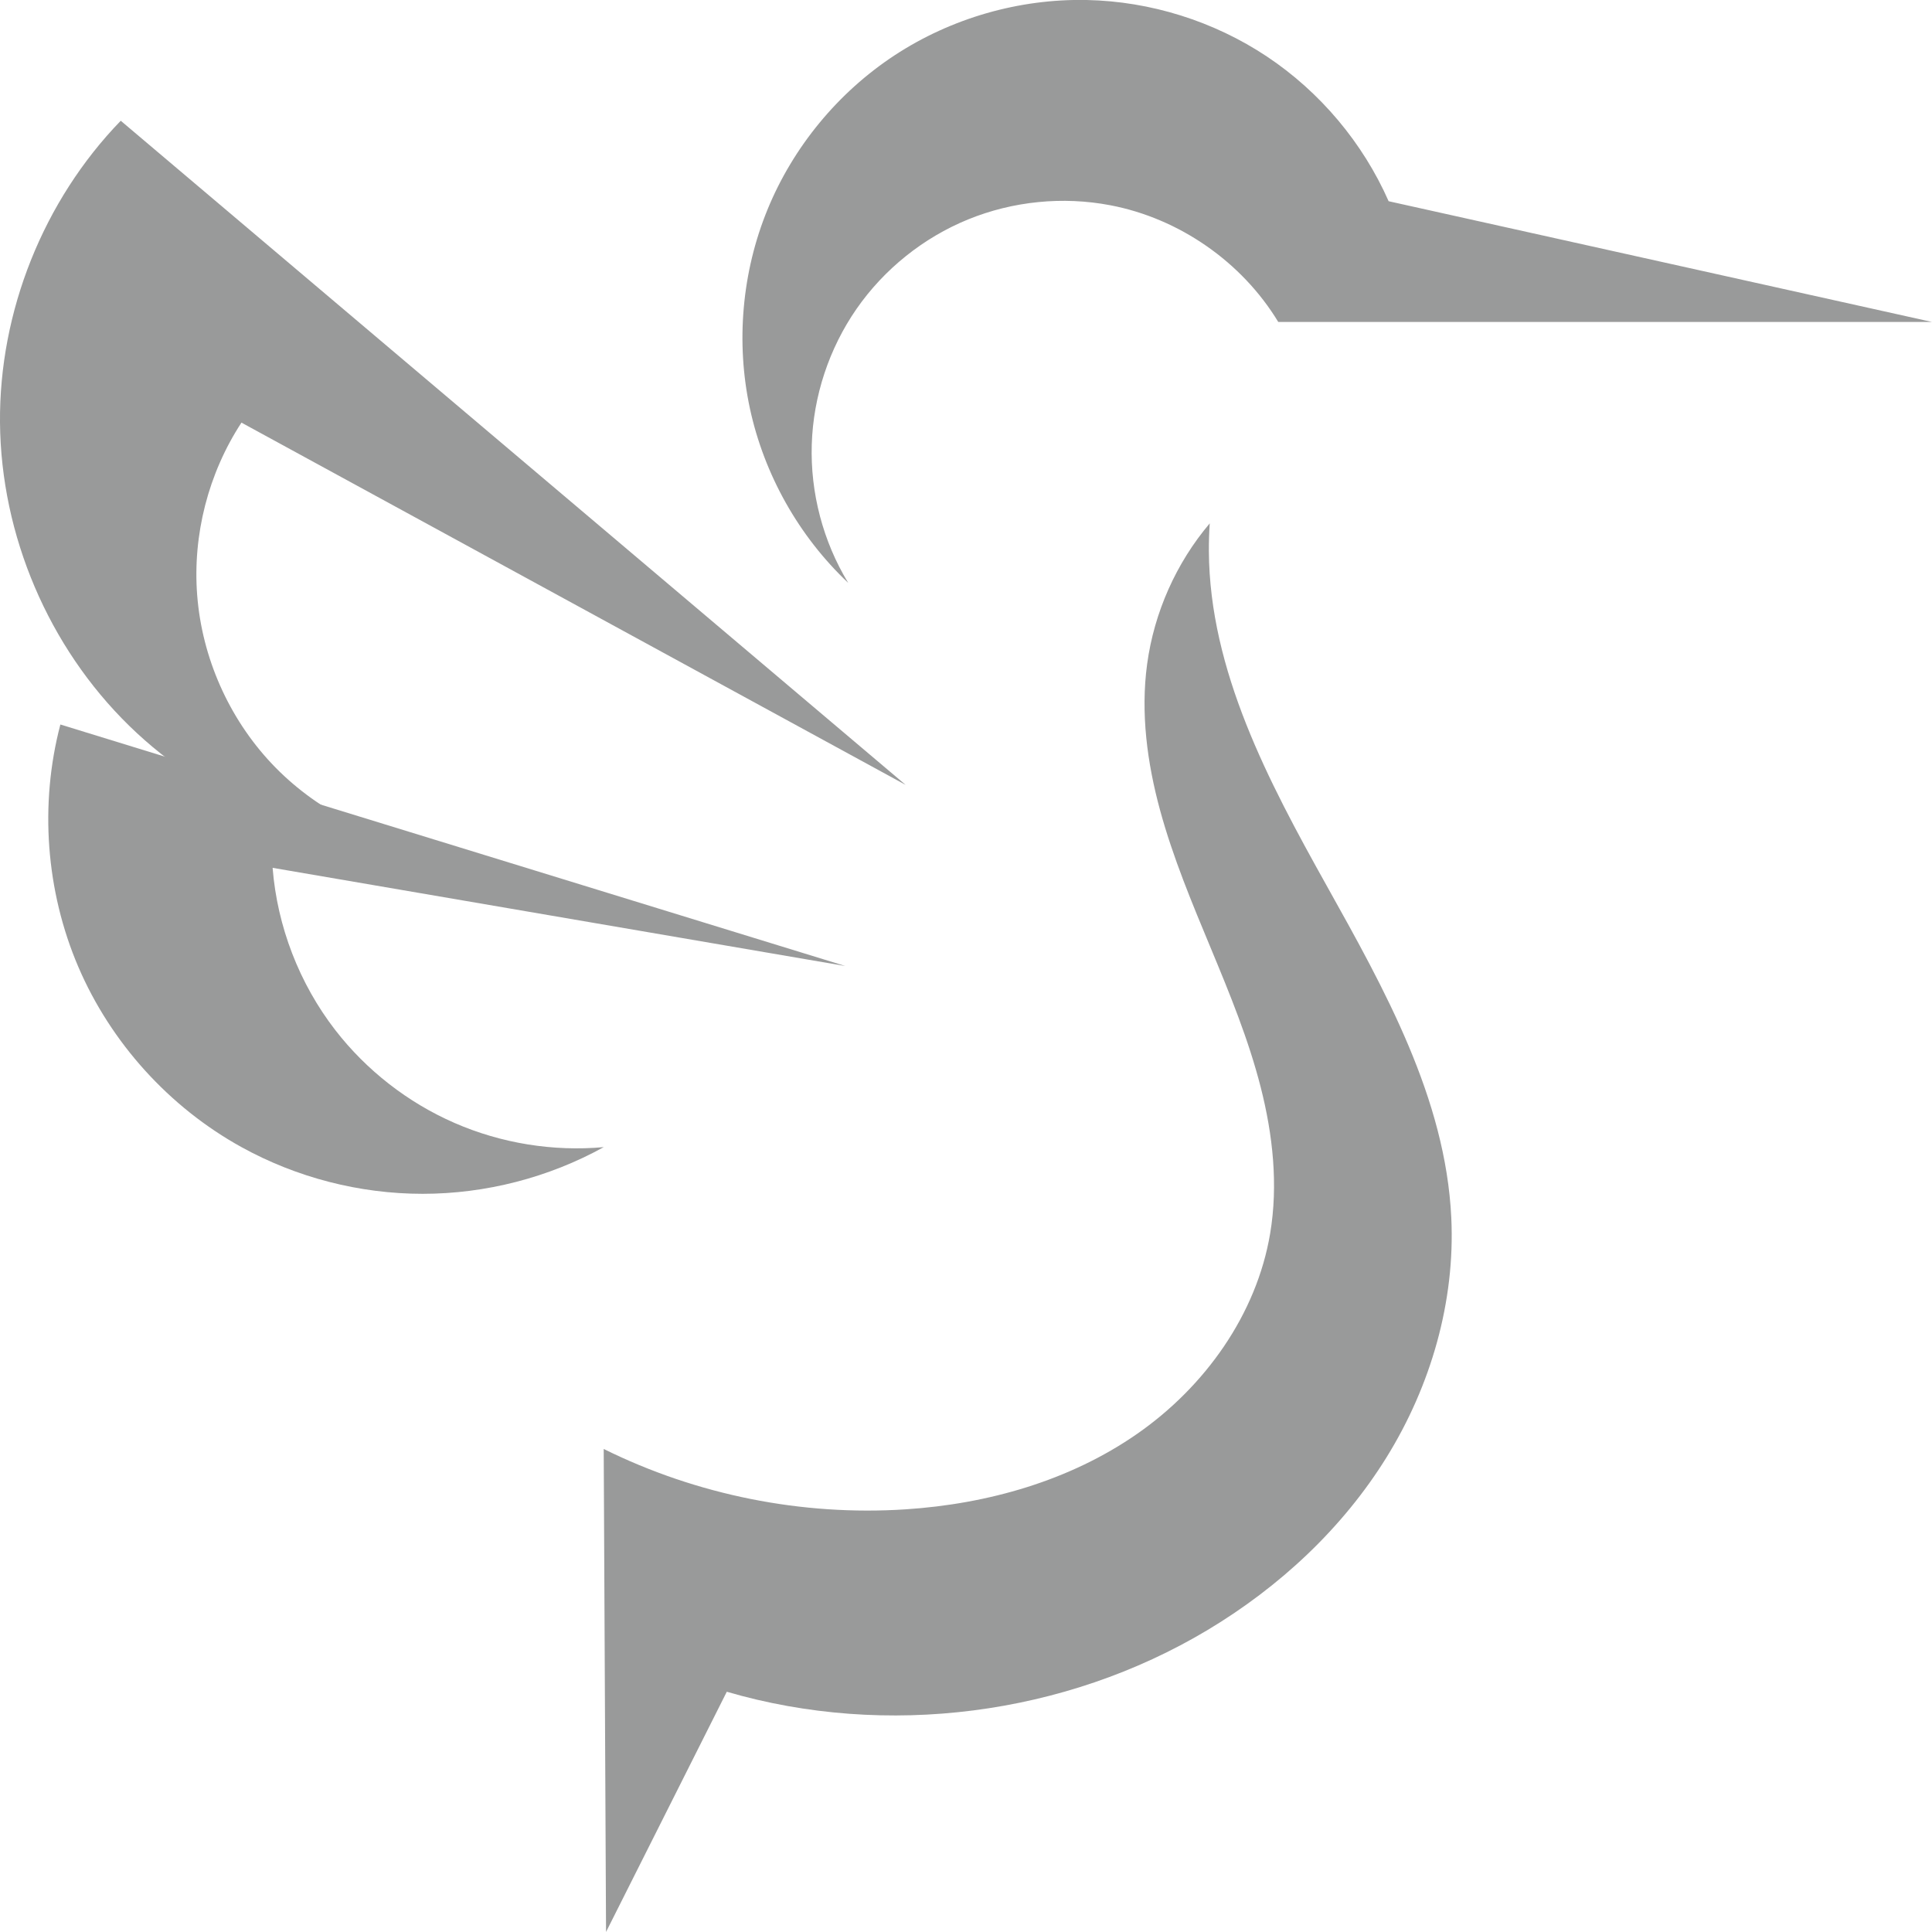 <svg width="48" version="1.1" xmlns="http://www.w3.org/2000/svg" height="48" style="enable-background:new">
<g style="fill:#999a9a">
<path d="m 21.07,14.478 c -1.222,-1.154 -2.083,-2.684 -2.438,-4.326 -0.354,-1.643 -0.2,-3.392 0.437,-4.947 0.637,-1.555 1.754,-2.91 3.159,-3.832 1.405,-0.922 3.092,-1.407 4.772,-1.373 1.586,0.033 3.159,0.527 4.479,1.406 1.32,0.88 2.381,2.142 3.021,3.593 l 13.5,3 h -16.242 c -0.904,-1.492 -2.461,-2.574 -4.175,-2.9 -1.179,-0.225 -2.422,-0.1 -3.532,0.353 -1.111,0.454 -2.085,1.235 -2.77,2.221 -0.684,0.986 -1.076,2.172 -1.113,3.371 -0.037,1.199 0.28,2.407 0.903,3.433 z "/>
<path d="m 22.5,19.5 -19.5,-16.5 c -1.922,1.984 -3.023,4.739 -3,7.5 0.024,2.8 1.205,5.573 3.209,7.531 2.004,1.957 4.805,3.075 7.607,3.035 -1.54,-0.212 -3,-0.965 -4.067,-2.096 -1.066,-1.131 -1.73,-2.633 -1.85,-4.182 -0.116,-1.498 0.277,-3.03 1.1,-4.288 Z "/>
<path d="m 21,24 -19.5,-6 c -0.521,1.983 -0.361,4.137 0.446,6.022 0.808,1.884 2.258,3.487 4.054,4.478 1.37,0.757 2.934,1.16 4.5,1.16 1.566,0 3.13,-0.403 4.5,-1.16 -1.26,0.114 -2.549,-0.095 -3.708,-0.601 -1.16,-0.506 -2.189,-1.308 -2.963,-2.308 -0.893,-1.155 -1.441,-2.574 -1.556,-4.03 Z "/>
<path d="m 30.058,13 c -0.837,0.987 -1.384,2.217 -1.558,3.5 -0.164,1.211 0,2.448 0.321,3.627 0.321,1.179 0.795,2.31 1.264,3.438 0.469,1.128 0.935,2.263 1.237,3.447 0.302,1.184 0.437,2.427 0.235,3.632 -0.338,2.016 -1.623,3.808 -3.3,4.976 -1.677,1.168 -3.718,1.746 -5.758,1.879 -2.574,0.168 -5.189,-0.355 -7.5,-1.5 l .058,12 3,-5.968 c 3.963,1.158 8.399,0.589 11.942,-1.532 1.788,-1.07 3.358,-2.528 4.454,-4.3 1.096,-1.772 1.703,-3.863 1.604,-5.944 -0.141,-2.964 -1.652,-5.665 -3.099,-8.256 -1.447,-2.591 -2.905,-5.337 -2.924,-8.304 -0.001,-0.232 0.006,-0.464 0.022,-0.695 v 0 z "/>
</g>
</svg>
